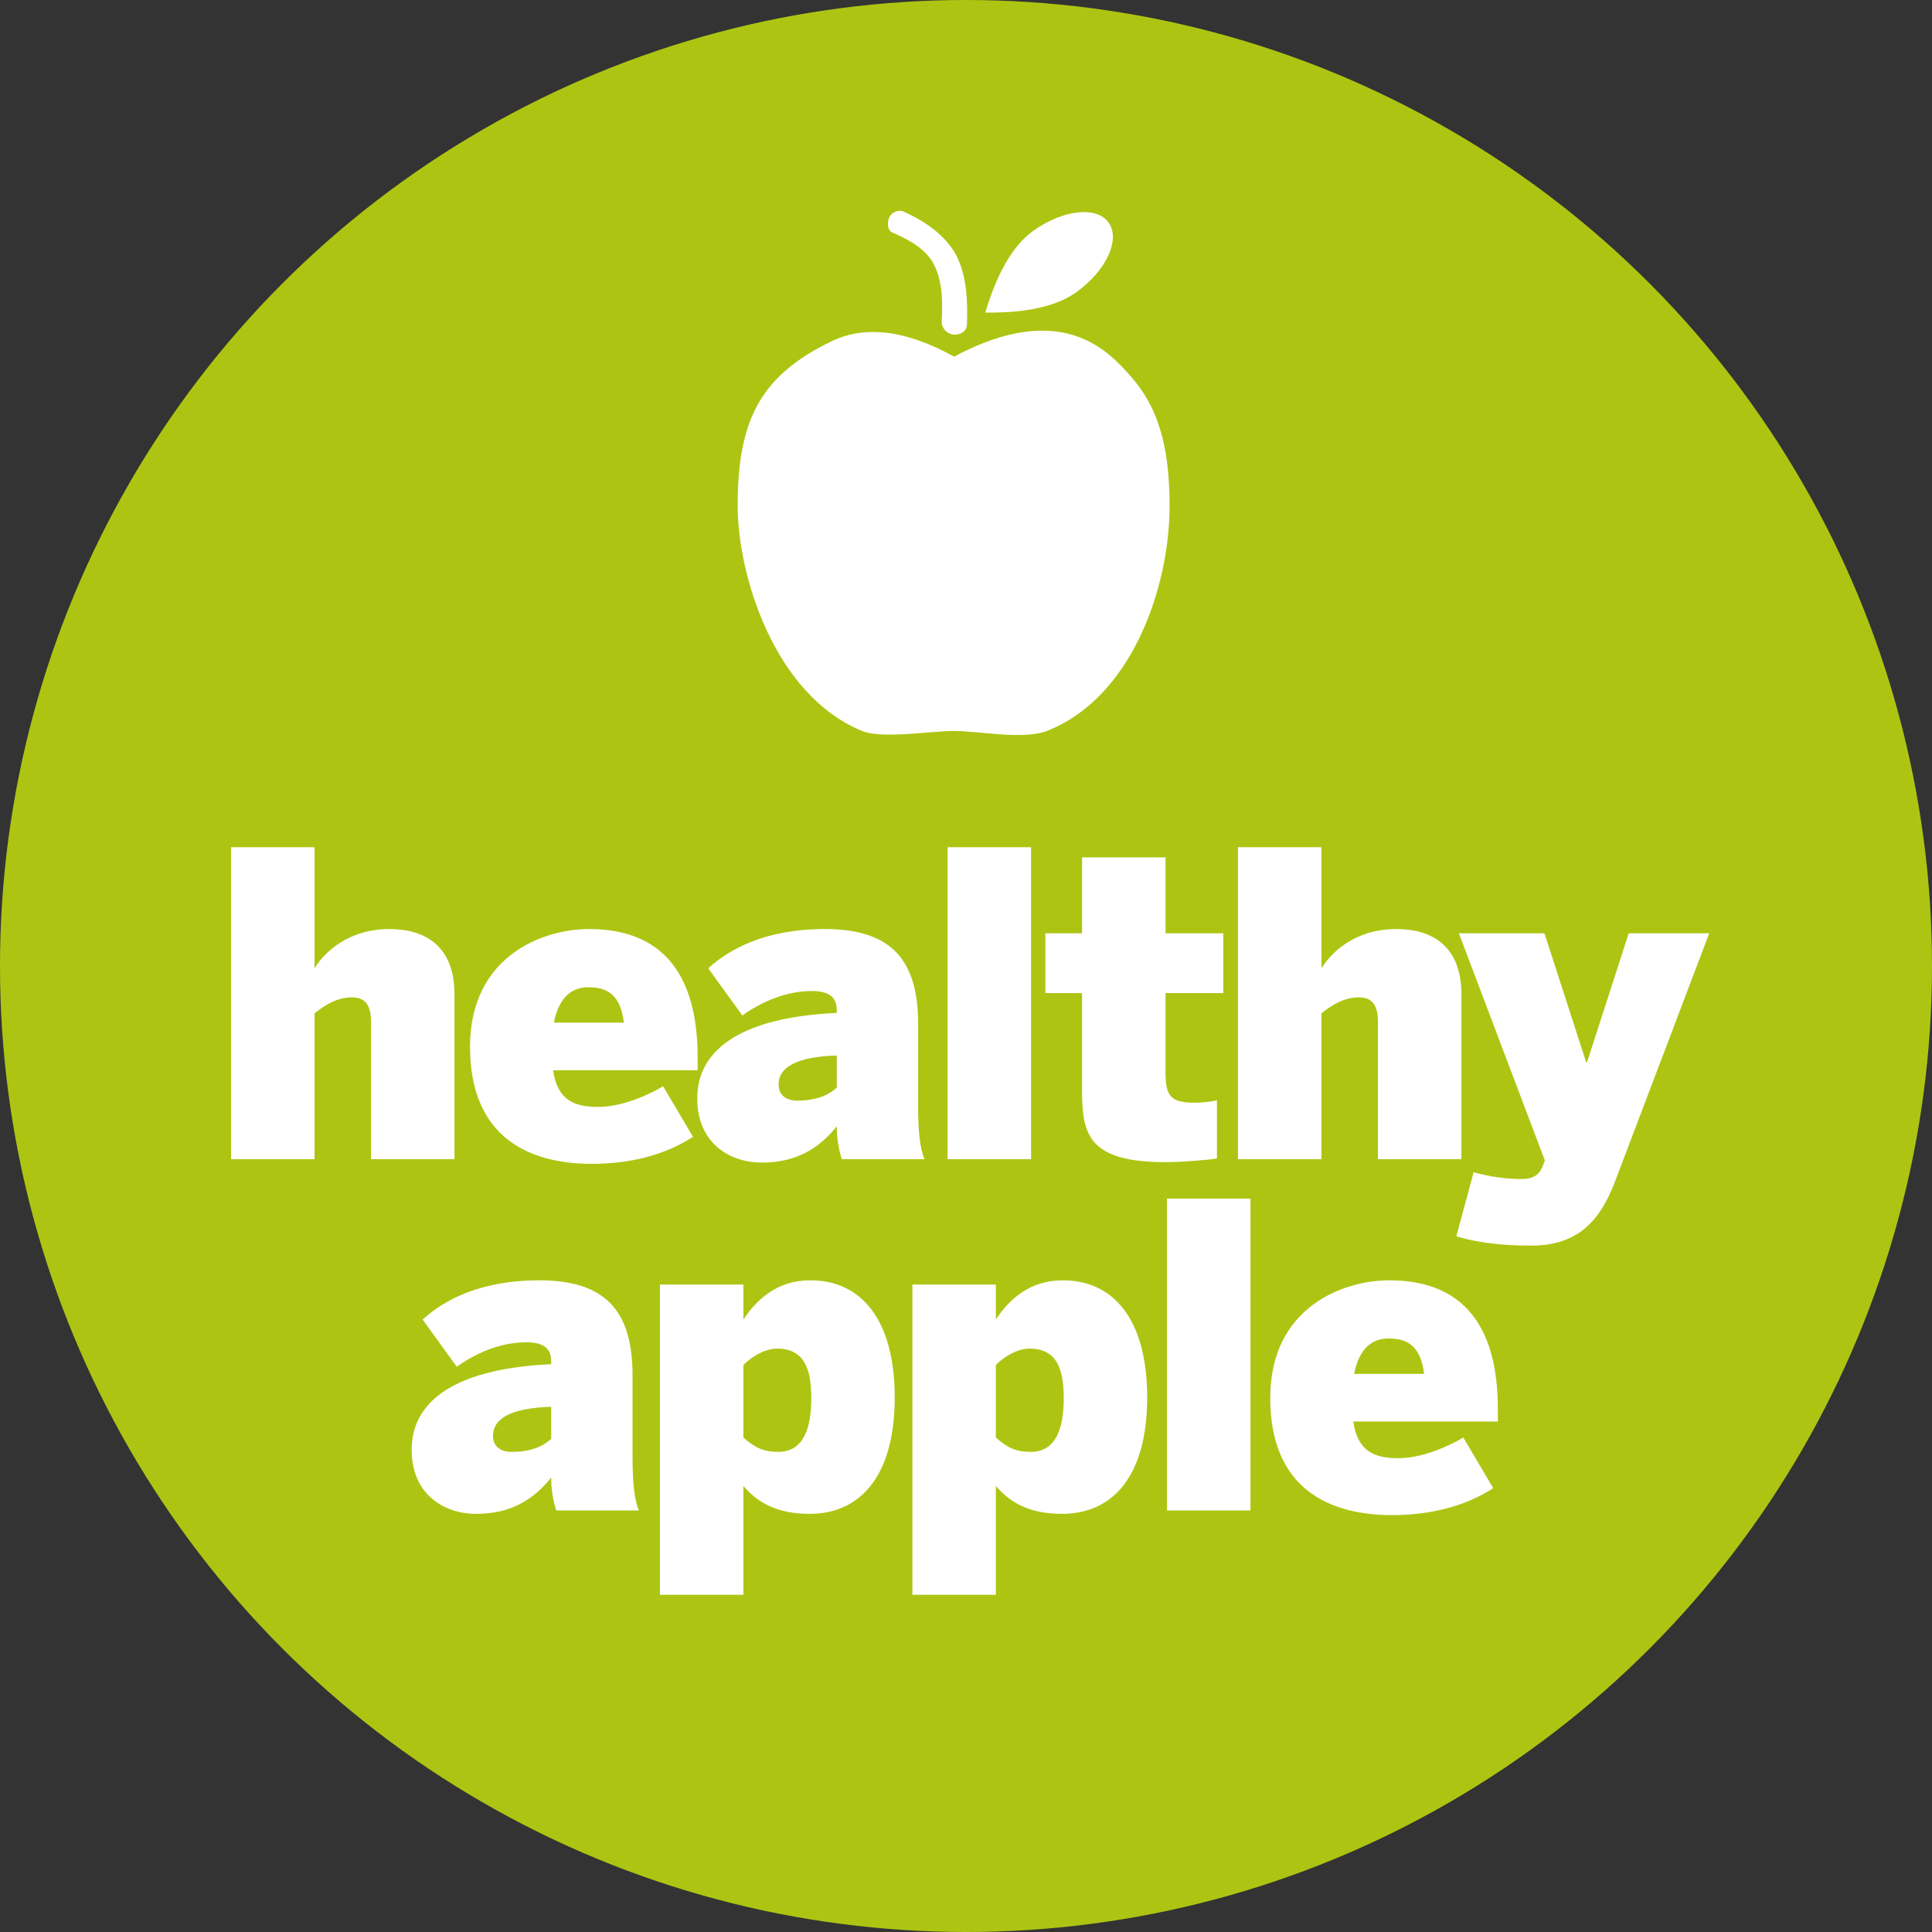 <?xml version="1.0" encoding="UTF-8"?>
<svg width="55px" height="55px" viewBox="0 0 55 55" version="1.1" xmlns="http://www.w3.org/2000/svg" xmlns:xlink="http://www.w3.org/1999/xlink">
    <rect x="0" y="0" width="55" height="55" fill="#333333" stroke="none"/>
    <!-- Generator: Sketch 50.2 (55047) - http://www.bohemiancoding.com/sketch -->
    <title>badge / healthy-apple</title>
    <desc>Created with Sketch.</desc>
    <defs>
        <circle id="path-1" cx="27.5" cy="27.5" r="27.5"></circle>
    </defs>
    <g id="badge-/-healthy-apple" stroke="none" stroke-width="1" fill="none" fill-rule="evenodd">
        <g id="Bitmap">
            <mask id="mask-2" fill="white">
                <use xlink:href="#path-1"></use>
            </mask>
            <use id="Mask" fill="#ADC512" xlink:href="#path-1"></use>
        </g>
        <path d="M6.578,33 L6.578,24.12 L8.954,24.12 L8.954,27.564 C9.23,27.12 9.902,26.448 11.09,26.448 C12.098,26.448 12.938,26.928 12.938,28.308 L12.938,33 L10.562,33 L10.562,29.088 C10.562,28.644 10.418,28.392 10.022,28.392 C9.614,28.392 9.266,28.596 8.954,28.848 L8.954,33 L6.578,33 Z M16.849,33.132 C15.085,33.132 13.381,32.4 13.381,29.796 C13.381,27.216 15.457,26.448 16.765,26.448 C18.037,26.448 19.861,26.904 19.861,30.108 L19.861,30.468 L15.745,30.468 C15.865,31.308 16.333,31.512 17.029,31.512 C17.701,31.512 18.457,31.176 18.877,30.924 L19.729,32.364 C18.913,32.892 17.917,33.132 16.849,33.132 Z M15.769,29.112 L17.761,29.112 C17.665,28.344 17.317,28.104 16.753,28.104 C16.285,28.104 15.913,28.38 15.769,29.112 Z M21.685,33.096 C20.761,33.096 19.849,32.532 19.849,31.272 C19.849,29.832 21.181,28.956 23.821,28.836 L23.821,28.752 C23.821,28.44 23.665,28.212 23.113,28.212 C22.369,28.212 21.673,28.524 21.133,28.908 L20.161,27.564 C20.749,27.036 21.757,26.448 23.485,26.448 C25.381,26.448 26.137,27.336 26.137,29.148 L26.137,31.44 C26.137,32.208 26.185,32.676 26.317,33 L23.965,33 C23.881,32.736 23.821,32.424 23.821,32.064 C23.293,32.724 22.633,33.096 21.685,33.096 Z M22.693,31.332 C23.281,31.332 23.617,31.152 23.821,30.96 L23.821,30.048 C22.669,30.084 22.165,30.384 22.165,30.876 C22.165,31.188 22.393,31.332 22.693,31.332 Z M26.976,33 L26.976,24.12 L29.352,24.12 L29.352,33 L26.976,33 Z M33.192,33.084 C31.008,33.084 30.804,32.316 30.804,31.068 L30.804,28.272 L29.76,28.272 L29.76,26.568 L30.804,26.568 L30.804,24.408 L33.18,24.408 L33.18,26.568 L34.824,26.568 L34.824,28.272 L33.18,28.272 L33.18,30.54 C33.18,31.224 33.348,31.392 34.02,31.392 C34.224,31.392 34.536,31.356 34.644,31.32 L34.644,32.976 C34.524,33.012 33.66,33.084 33.192,33.084 Z M35.243,33 L35.243,24.12 L37.619,24.12 L37.619,27.564 C37.895,27.12 38.567,26.448 39.755,26.448 C40.763,26.448 41.603,26.928 41.603,28.308 L41.603,33 L39.227,33 L39.227,29.088 C39.227,28.644 39.083,28.392 38.687,28.392 C38.279,28.392 37.931,28.596 37.619,28.848 L37.619,33 L35.243,33 Z M43.595,35.46 C42.455,35.46 41.831,35.304 41.459,35.196 L41.951,33.372 C42.131,33.42 42.659,33.564 43.307,33.564 C43.607,33.564 43.811,33.48 43.919,33.192 L43.979,33.036 L41.531,26.568 L43.967,26.568 L45.155,30.24 L45.179,30.24 L46.367,26.568 L48.659,26.568 L45.971,33.648 C45.551,34.752 44.915,35.46 43.595,35.46 Z M13.555,43.096 C12.631,43.096 11.719,42.532 11.719,41.272 C11.719,39.832 13.051,38.956 15.691,38.836 L15.691,38.752 C15.691,38.44 15.535,38.212 14.983,38.212 C14.239,38.212 13.543,38.524 13.003,38.908 L12.031,37.564 C12.619,37.036 13.627,36.448 15.355,36.448 C17.251,36.448 18.007,37.336 18.007,39.148 L18.007,41.44 C18.007,42.208 18.055,42.676 18.187,43 L15.835,43 C15.751,42.736 15.691,42.424 15.691,42.064 C15.163,42.724 14.503,43.096 13.555,43.096 Z M14.563,41.332 C15.151,41.332 15.487,41.152 15.691,40.96 L15.691,40.048 C14.539,40.084 14.035,40.384 14.035,40.876 C14.035,41.188 14.263,41.332 14.563,41.332 Z M18.787,45.4 L18.787,36.568 L21.163,36.568 L21.163,37.564 C21.547,36.988 22.123,36.448 23.071,36.448 C24.523,36.448 25.471,37.576 25.471,39.784 C25.471,41.992 24.511,43.096 23.047,43.096 C22.183,43.096 21.607,42.82 21.163,42.304 L21.163,45.4 L18.787,45.4 Z M22.147,41.332 C22.855,41.332 23.095,40.708 23.095,39.796 C23.095,39.004 22.915,38.392 22.123,38.392 C21.751,38.392 21.355,38.656 21.163,38.86 L21.163,40.924 C21.487,41.212 21.739,41.332 22.147,41.332 Z M25.974,45.4 L25.974,36.568 L28.35,36.568 L28.35,37.564 C28.734,36.988 29.31,36.448 30.258,36.448 C31.71,36.448 32.658,37.576 32.658,39.784 C32.658,41.992 31.698,43.096 30.234,43.096 C29.37,43.096 28.794,42.82 28.35,42.304 L28.35,45.4 L25.974,45.4 Z M29.334,41.332 C30.042,41.332 30.282,40.708 30.282,39.796 C30.282,39.004 30.102,38.392 29.31,38.392 C28.938,38.392 28.542,38.656 28.35,38.86 L28.35,40.924 C28.674,41.212 28.926,41.332 29.334,41.332 Z M33.222,43 L33.222,34.12 L35.598,34.12 L35.598,43 L33.222,43 Z M39.629,43.132 C37.865,43.132 36.161,42.4 36.161,39.796 C36.161,37.216 38.237,36.448 39.545,36.448 C40.817,36.448 42.641,36.904 42.641,40.108 L42.641,40.468 L38.525,40.468 C38.645,41.308 39.113,41.512 39.809,41.512 C40.481,41.512 41.237,41.176 41.657,40.924 L42.509,42.364 C41.693,42.892 40.697,43.132 39.629,43.132 Z M38.549,39.112 L40.541,39.112 C40.445,38.344 40.097,38.104 39.533,38.104 C39.065,38.104 38.693,38.38 38.549,39.112 Z" id="healthy-apple" fill="#FFFFFF"></path>
        <path d="M27.148,20.809 C26.525,20.809 25.107,21.042 24.541,20.809 C22.024,19.77 21,16.349 21,14.402 C21,12.016 21.604,10.711 23.673,9.716 C24.637,9.252 25.8,9.398 27.161,10.153 C29.081,9.131 30.614,9.168 31.761,10.264 C32.669,11.133 33.295,12.079 33.295,14.402 C33.295,16.724 32.217,19.869 29.799,20.809 C29.129,21.069 27.883,20.809 27.148,20.809 Z M25.4,6.617 C25.27,6.561 25.248,6.357 25.31,6.2 C25.371,6.044 25.579,5.961 25.709,6.018 C26.417,6.327 27.026,6.801 27.278,7.384 C27.519,7.94 27.553,8.567 27.526,9.257 C27.52,9.399 27.377,9.541 27.149,9.524 C26.921,9.506 26.804,9.301 26.809,9.16 C26.834,8.543 26.834,8.092 26.625,7.61 C26.428,7.154 25.996,6.877 25.4,6.617 Z M30.655,8.308 C30.092,8.717 29.223,8.914 28.05,8.898 C28.387,7.763 28.838,6.991 29.401,6.582 C30.246,5.968 31.212,5.857 31.558,6.333 C31.904,6.81 31.5,7.694 30.655,8.308 Z" id="Combined-Shape" fill="#FFFFFF"></path>
    </g>
</svg>
